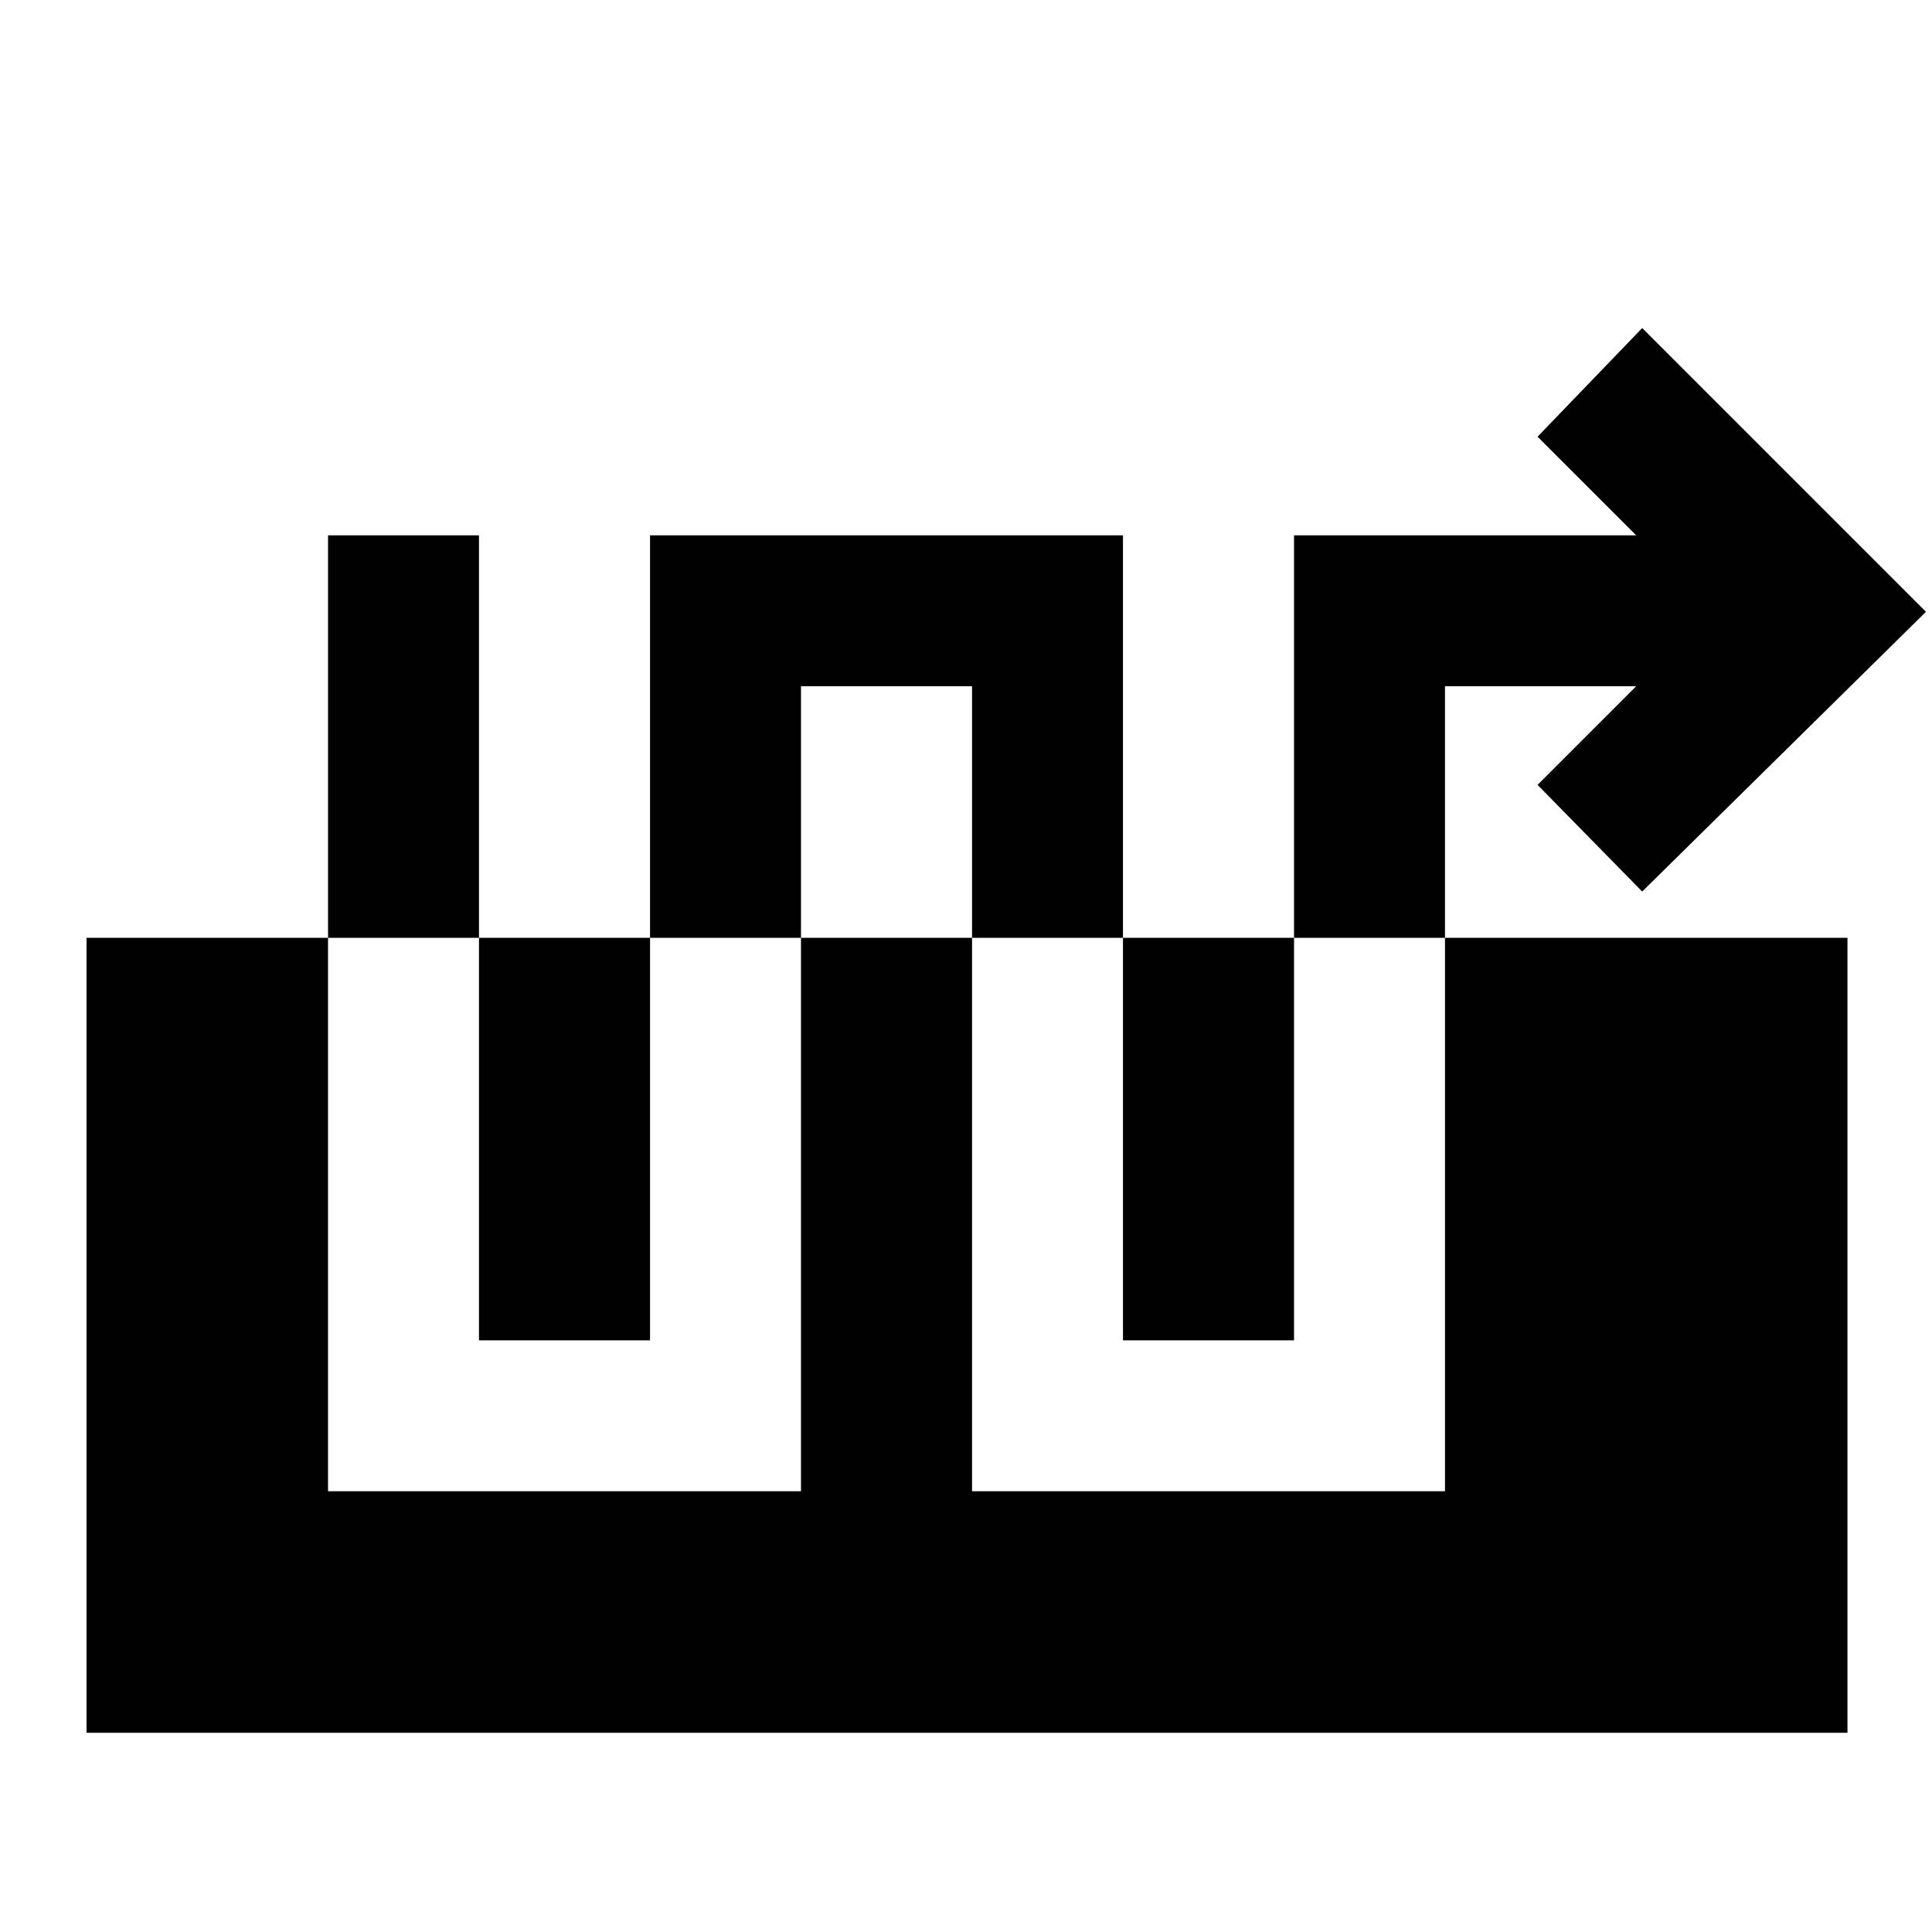 <svg xmlns="http://www.w3.org/2000/svg" height="24" width="24"><path d="M4.075 18.525H9.95v-10h2.125v10h5.875v-10h2.375L19.1 9.75l1.3 1.325L23.925 7.6 20.4 4.075l-1.3 1.35 1.225 1.225h-4.25v10H13.95v-10H8.075v10H5.95v-10H4.075Zm-3 3V11.65H22.95v9.875Z"/></svg>